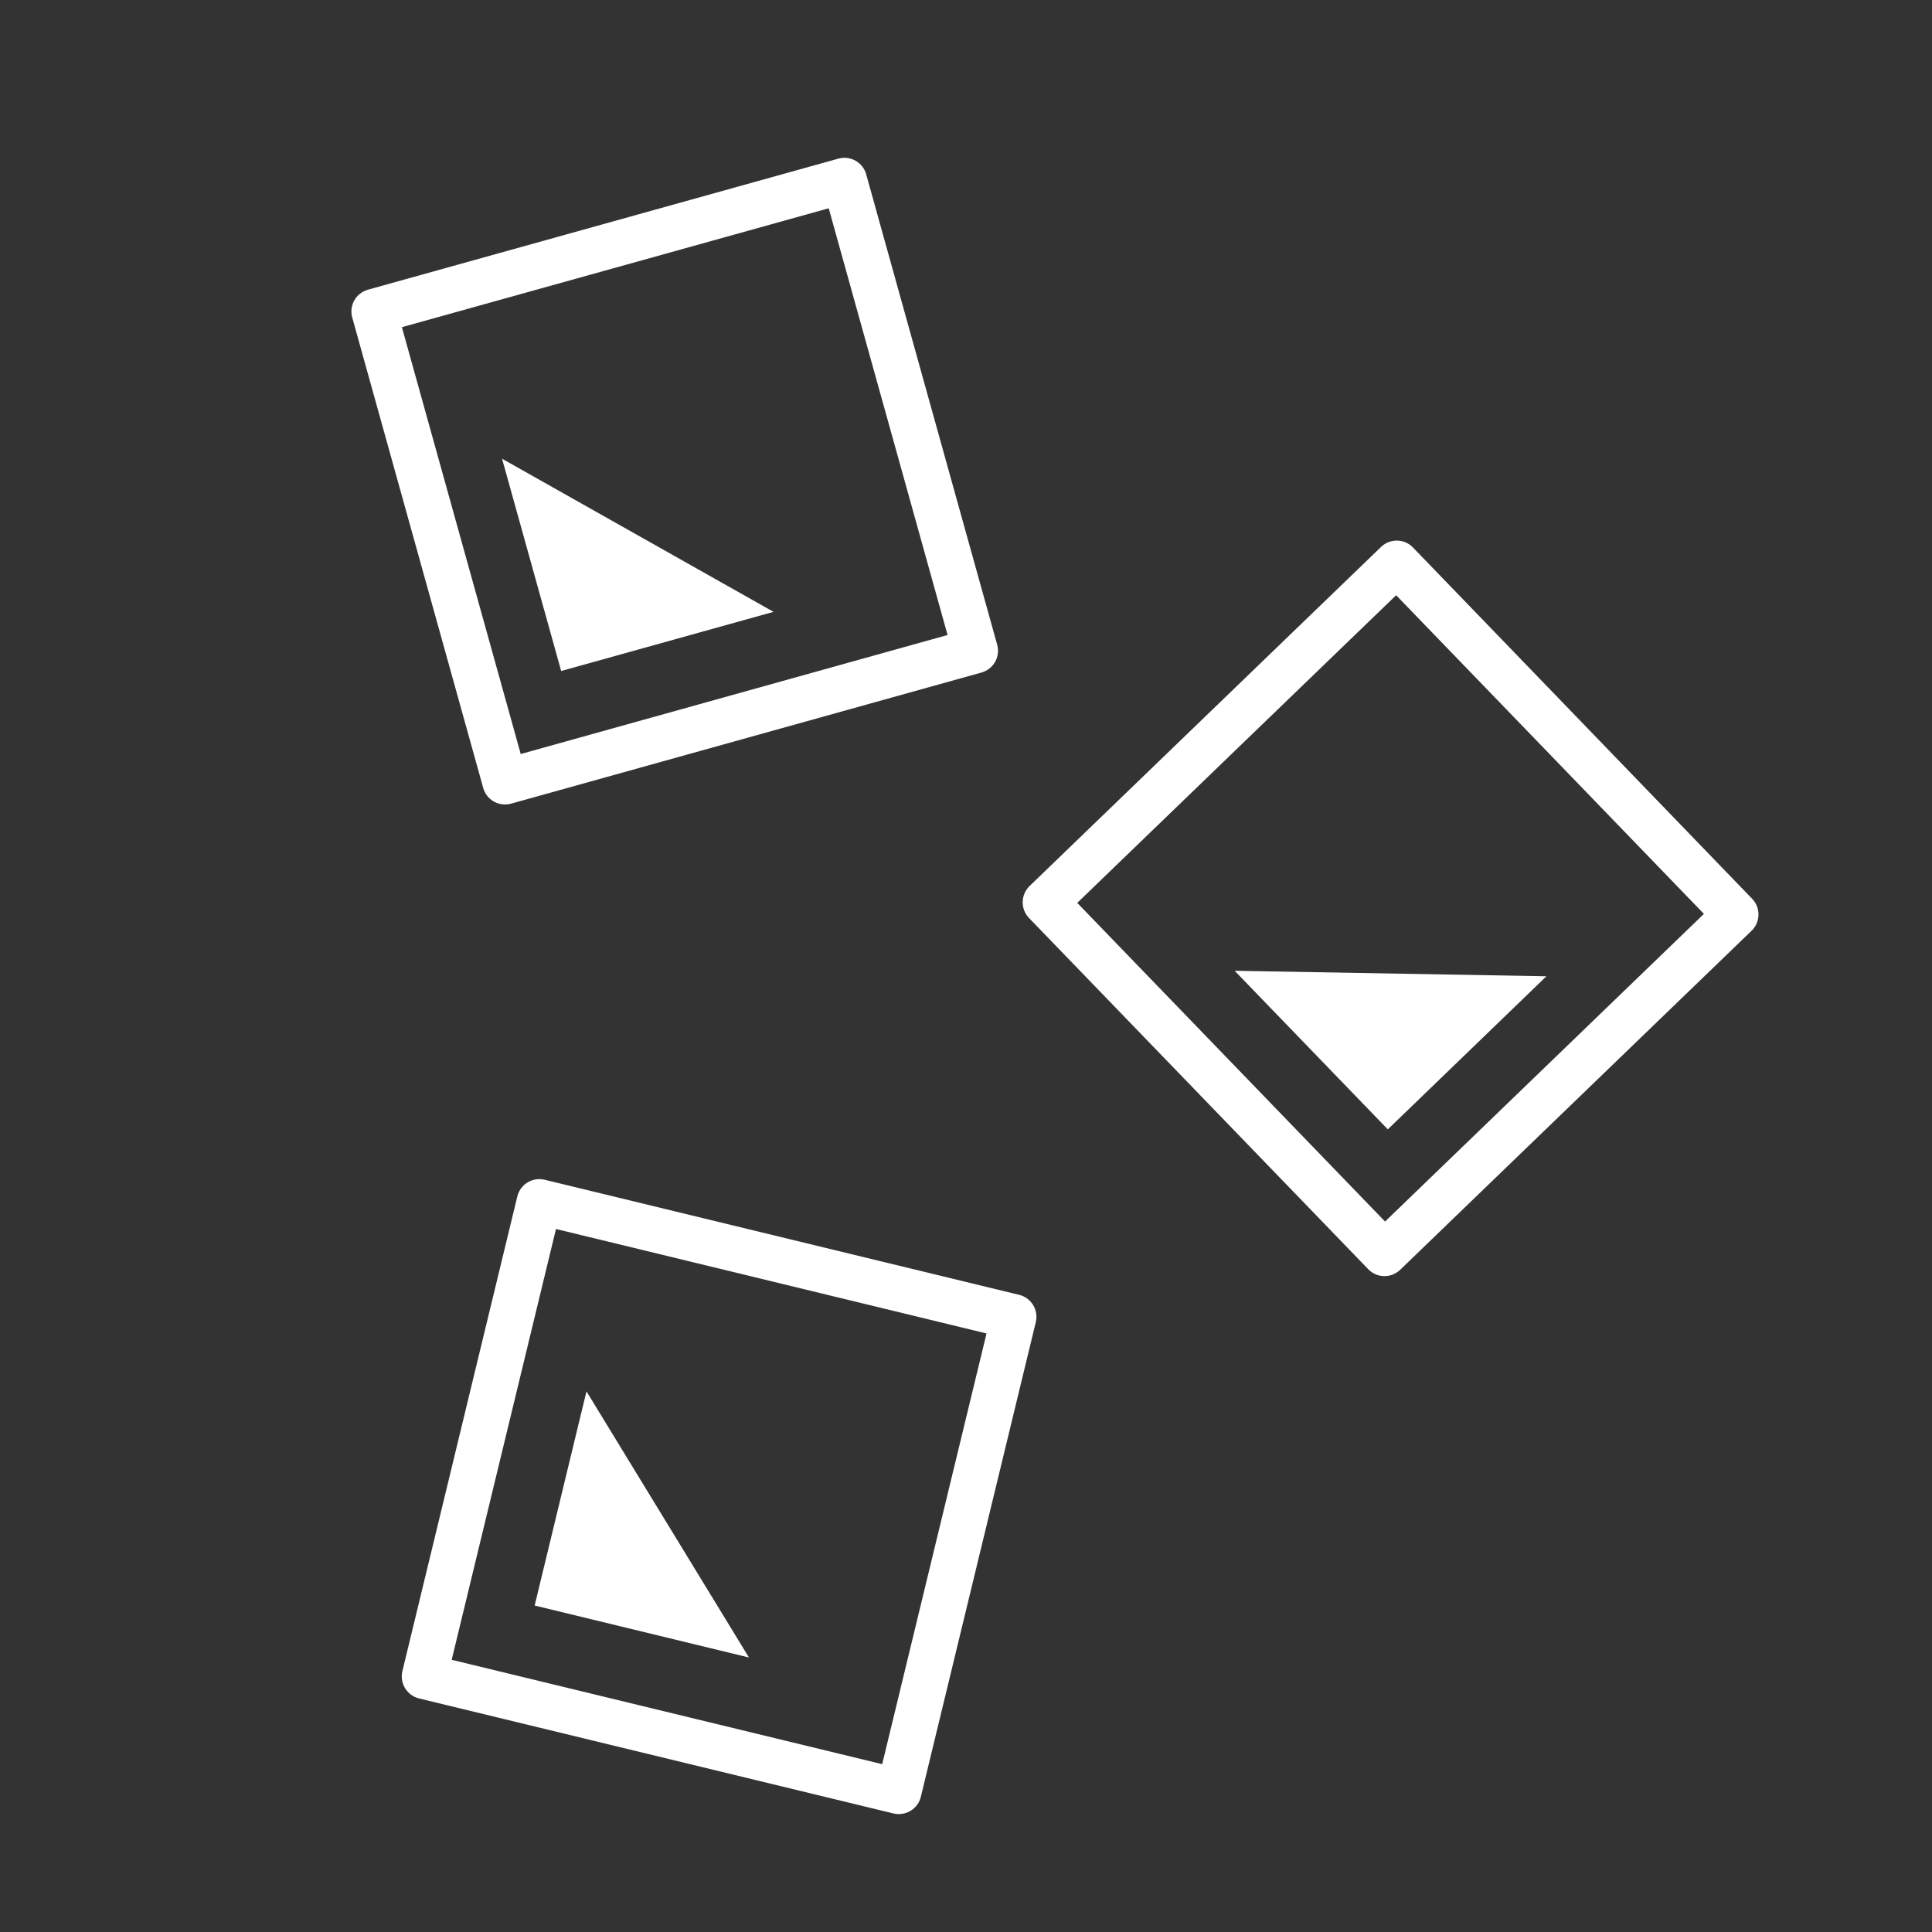 <?xml version="1.0" encoding="utf-8"?>
<!-- Generator: Adobe Illustrator 16.0.0, SVG Export Plug-In . SVG Version: 6.00 Build 0)  -->
<!DOCTYPE svg PUBLIC "-//W3C//DTD SVG 1.1//EN" "http://www.w3.org/Graphics/SVG/1.1/DTD/svg11.dtd">
<svg version="1.1" id="Layer_1" xmlns="http://www.w3.org/2000/svg" xmlns:xlink="http://www.w3.org/1999/xlink" x="0px" y="0px"
	 width="72px" height="72px" viewBox="0 0 72 72" enable-background="new 0 0 72 72" xml:space="preserve">
<rect x="0" y="0" width="72" height="72" fill="#333333" stroke="none"/>
<g>
	<path fill="#FFFFFF" d="M18.819,29.981c-0.144,0-0.286-0.037-0.414-0.108c-0.194-0.11-0.338-0.293-0.397-0.509l-4.881-17.531
		c-0.125-0.448,0.137-0.912,0.585-1.037l17.531-4.884c0.212-0.061,0.445-0.033,0.641,0.078c0.194,0.109,0.338,0.292,0.397,0.508
		l4.881,17.528c0.125,0.448-0.137,0.912-0.585,1.037L19.046,29.95C18.972,29.971,18.896,29.981,18.819,29.981z M14.977,12.193
		l4.429,15.907l15.907-4.435L30.884,7.762L14.977,12.193z"/>
	<polygon fill="#FFFFFF" points="18.71,17.095 28.827,22.802 20.913,25.006 	"/>
	<path fill="#FFFFFF" d="M33.497,67.606c-0.066,0-0.133-0.008-0.198-0.023l-17.682-4.287c-0.452-0.111-0.73-0.566-0.621-1.018
		l4.283-17.691c0.053-0.219,0.189-0.404,0.381-0.521c0.19-0.117,0.419-0.152,0.637-0.1l17.684,4.289
		c0.452,0.109,0.729,0.564,0.62,1.018l-4.284,17.689c-0.053,0.217-0.189,0.404-0.381,0.521
		C33.803,67.563,33.65,67.606,33.497,67.606z M16.833,61.856l16.044,3.889l3.888-16.051L20.72,45.801L16.833,61.856z"/>
	<polygon fill="#FFFFFF" points="19.925,59.833 21.856,51.852 27.911,61.77 	"/>
	<path fill="#FFFFFF" d="M51.595,47.557c-0.221,0-0.441-0.086-0.605-0.258L38.349,34.212c-0.156-0.16-0.24-0.376-0.236-0.6
		s0.096-0.437,0.256-0.592l13.098-12.637c0.336-0.323,0.871-0.314,1.191,0.021l12.639,13.09c0.156,0.16,0.24,0.376,0.236,0.6
		s-0.096,0.437-0.256,0.591L52.181,47.321C52.017,47.479,51.806,47.557,51.595,47.557z M40.146,33.648l11.471,11.875l11.883-11.465
		L52.03,22.182L40.146,33.648z"/>
	<polygon fill="#FFFFFF" points="46.011,36.178 57.63,36.383 51.72,42.088 	"/>
</g>
</svg>
